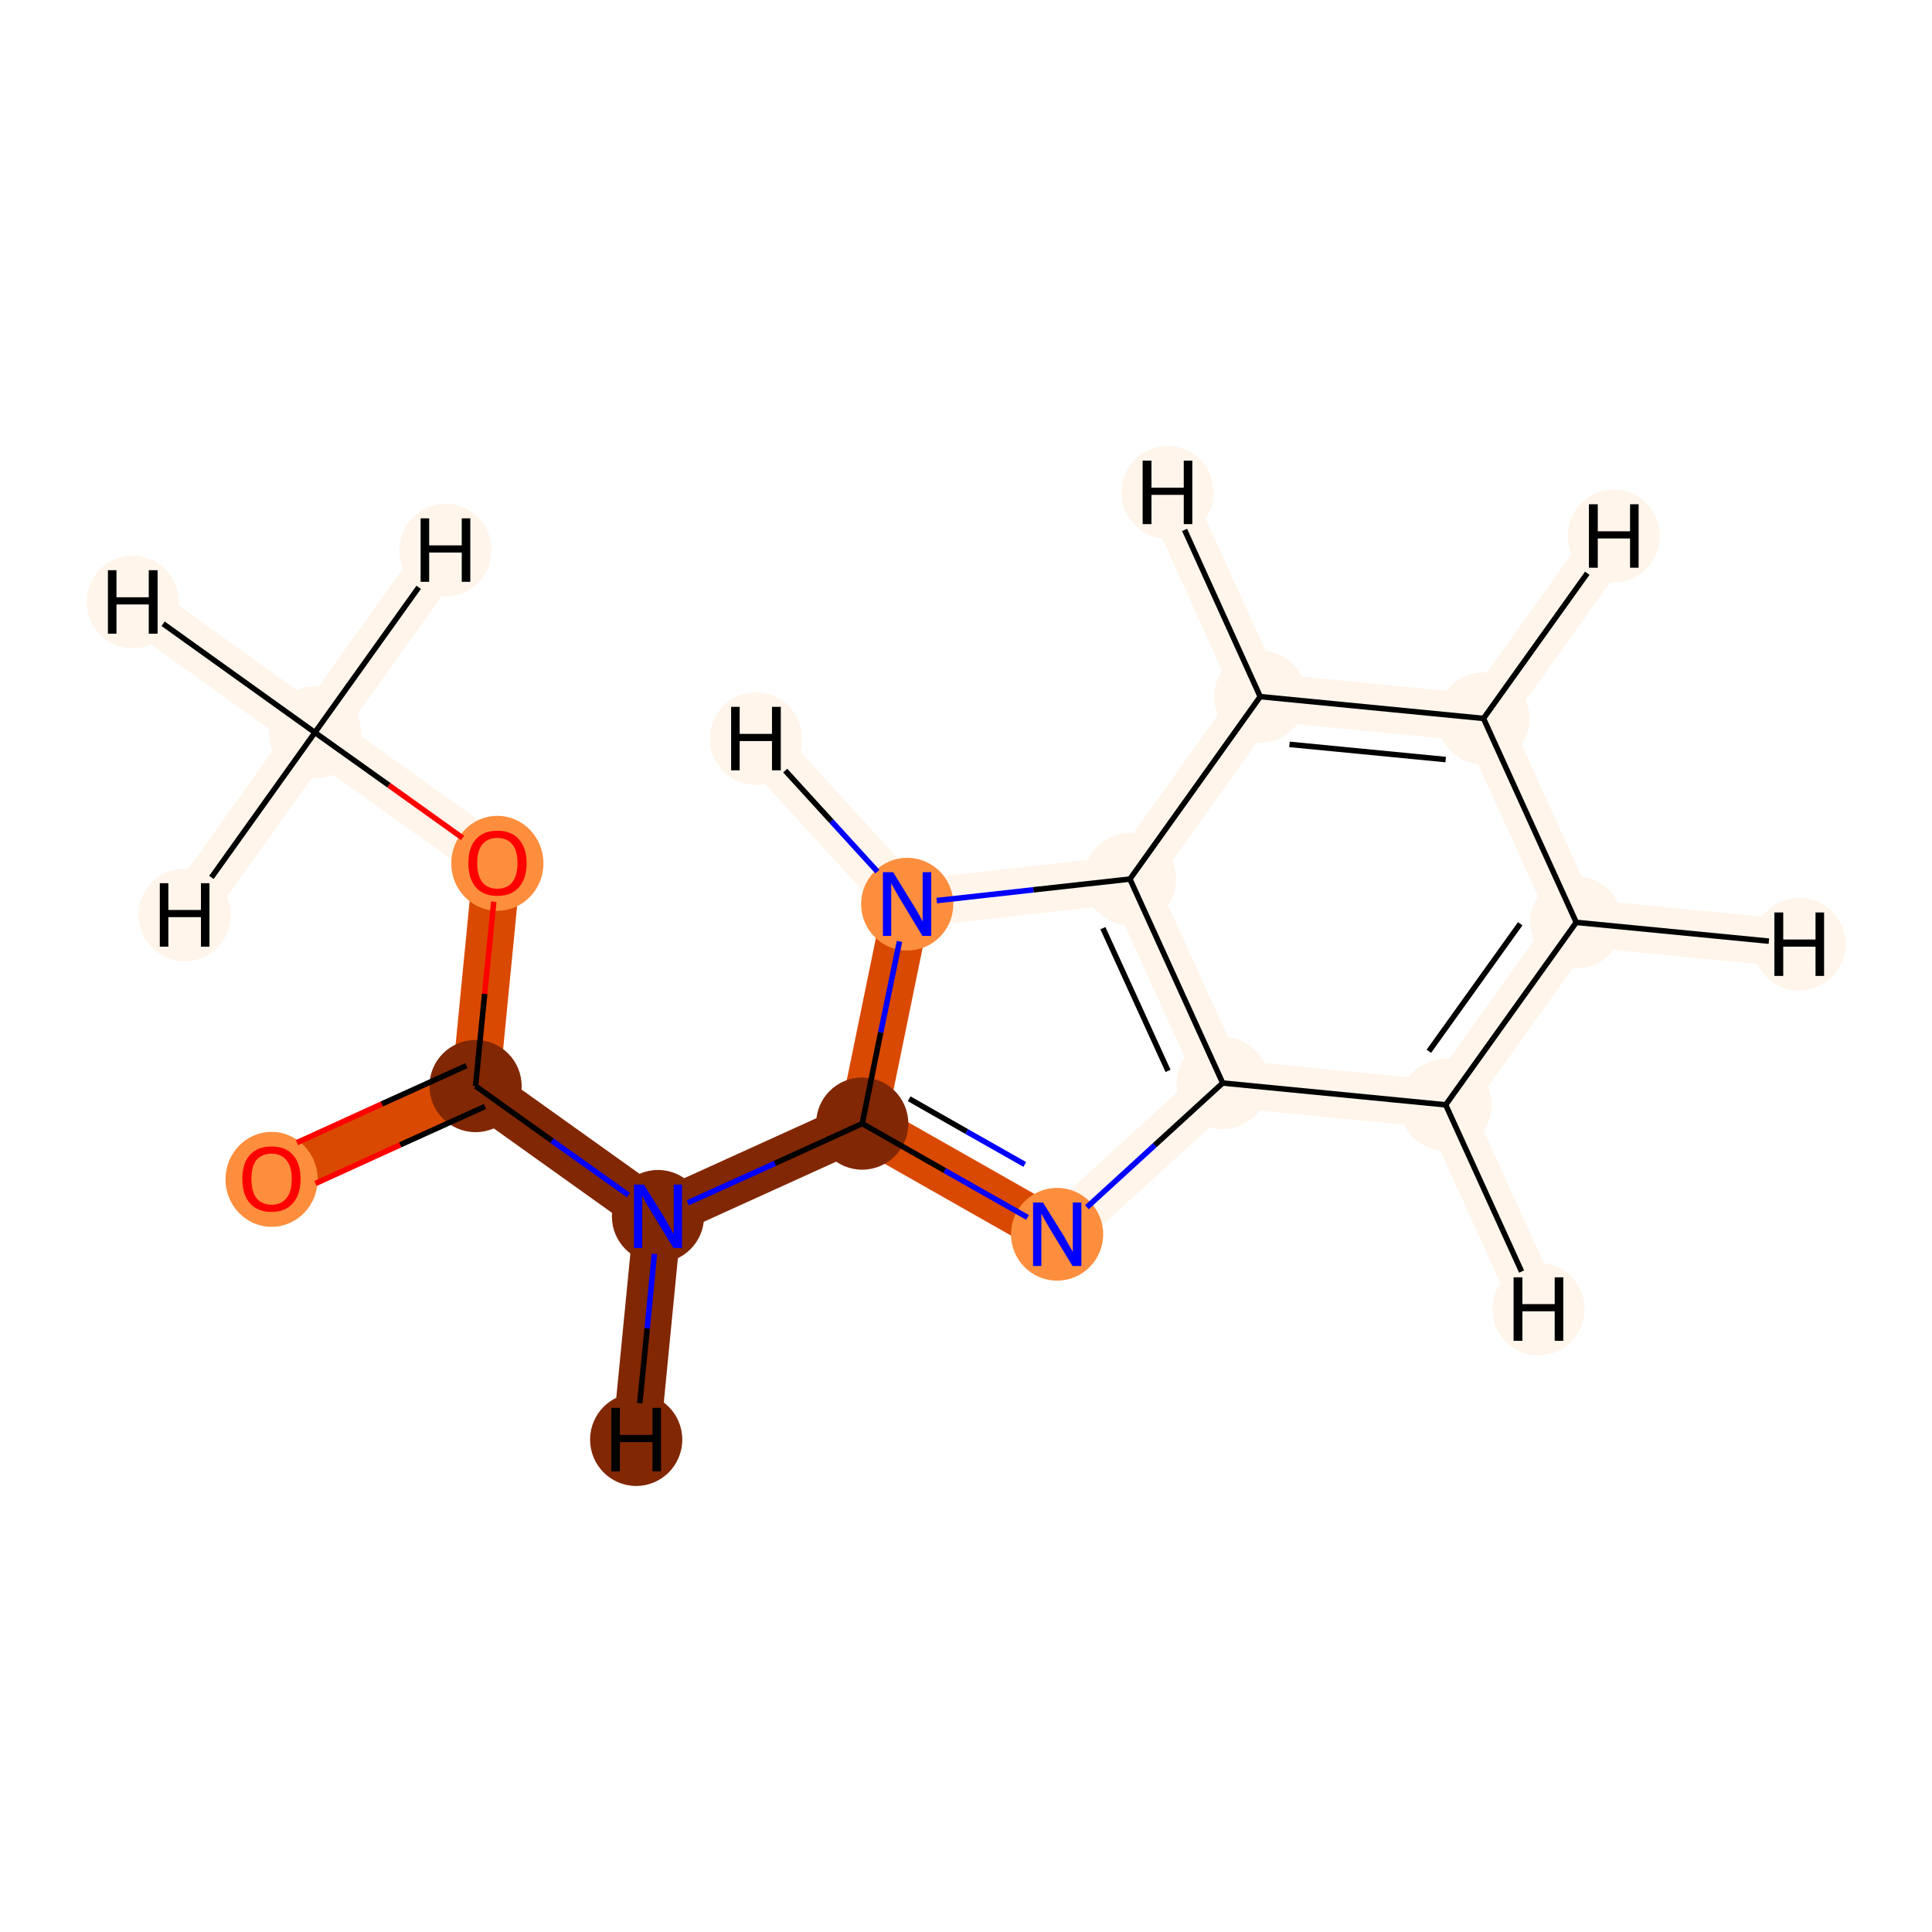 <?xml version='1.0' encoding='iso-8859-1'?>
<svg version='1.1' baseProfile='full'
              xmlns='http://www.w3.org/2000/svg'
                      xmlns:rdkit='http://www.rdkit.org/xml'
                      xmlns:xlink='http://www.w3.org/1999/xlink'
                  xml:space='preserve'
width='700px' height='700px' viewBox='0 0 700 700'>
<!-- END OF HEADER -->
<rect style='opacity:1.0;fill:#FFFFFF;stroke:none' width='700.0' height='700.0' x='0.0' y='0.0'> </rect>
<path d='M 114.1,265.4 L 180.2,312.6' style='fill:none;fill-rule:evenodd;stroke:#FFF5EB;stroke-width:17.3px;stroke-linecap:butt;stroke-linejoin:miter;stroke-opacity:1' />
<path d='M 114.1,265.4 L 48.1,218.1' style='fill:none;fill-rule:evenodd;stroke:#FFF5EB;stroke-width:17.3px;stroke-linecap:butt;stroke-linejoin:miter;stroke-opacity:1' />
<path d='M 114.1,265.4 L 161.4,199.3' style='fill:none;fill-rule:evenodd;stroke:#FFF5EB;stroke-width:17.3px;stroke-linecap:butt;stroke-linejoin:miter;stroke-opacity:1' />
<path d='M 114.1,265.4 L 66.9,331.5' style='fill:none;fill-rule:evenodd;stroke:#FFF5EB;stroke-width:17.3px;stroke-linecap:butt;stroke-linejoin:miter;stroke-opacity:1' />
<path d='M 180.2,312.6 L 172.3,393.5' style='fill:none;fill-rule:evenodd;stroke:#D94901;stroke-width:17.3px;stroke-linecap:butt;stroke-linejoin:miter;stroke-opacity:1' />
<path d='M 172.3,393.5 L 98.4,427.1' style='fill:none;fill-rule:evenodd;stroke:#D94901;stroke-width:17.3px;stroke-linecap:butt;stroke-linejoin:miter;stroke-opacity:1' />
<path d='M 172.3,393.5 L 238.4,440.7' style='fill:none;fill-rule:evenodd;stroke:#812703;stroke-width:17.3px;stroke-linecap:butt;stroke-linejoin:miter;stroke-opacity:1' />
<path d='M 238.4,440.7 L 312.4,407.1' style='fill:none;fill-rule:evenodd;stroke:#812703;stroke-width:17.3px;stroke-linecap:butt;stroke-linejoin:miter;stroke-opacity:1' />
<path d='M 238.4,440.7 L 230.5,521.6' style='fill:none;fill-rule:evenodd;stroke:#812703;stroke-width:17.3px;stroke-linecap:butt;stroke-linejoin:miter;stroke-opacity:1' />
<path d='M 312.4,407.1 L 383.0,447.2' style='fill:none;fill-rule:evenodd;stroke:#D94901;stroke-width:17.3px;stroke-linecap:butt;stroke-linejoin:miter;stroke-opacity:1' />
<path d='M 312.4,407.1 L 328.7,327.6' style='fill:none;fill-rule:evenodd;stroke:#D94901;stroke-width:17.3px;stroke-linecap:butt;stroke-linejoin:miter;stroke-opacity:1' />
<path d='M 383.0,447.2 L 443.0,392.4' style='fill:none;fill-rule:evenodd;stroke:#FFF5EB;stroke-width:17.3px;stroke-linecap:butt;stroke-linejoin:miter;stroke-opacity:1' />
<path d='M 443.0,392.4 L 409.4,318.5' style='fill:none;fill-rule:evenodd;stroke:#FFF5EB;stroke-width:17.3px;stroke-linecap:butt;stroke-linejoin:miter;stroke-opacity:1' />
<path d='M 443.0,392.4 L 523.8,400.3' style='fill:none;fill-rule:evenodd;stroke:#FFF5EB;stroke-width:17.3px;stroke-linecap:butt;stroke-linejoin:miter;stroke-opacity:1' />
<path d='M 409.4,318.5 L 328.7,327.6' style='fill:none;fill-rule:evenodd;stroke:#FFF5EB;stroke-width:17.3px;stroke-linecap:butt;stroke-linejoin:miter;stroke-opacity:1' />
<path d='M 409.4,318.5 L 456.6,252.4' style='fill:none;fill-rule:evenodd;stroke:#FFF5EB;stroke-width:17.3px;stroke-linecap:butt;stroke-linejoin:miter;stroke-opacity:1' />
<path d='M 328.7,327.6 L 273.9,267.6' style='fill:none;fill-rule:evenodd;stroke:#FFF5EB;stroke-width:17.3px;stroke-linecap:butt;stroke-linejoin:miter;stroke-opacity:1' />
<path d='M 456.6,252.4 L 537.5,260.3' style='fill:none;fill-rule:evenodd;stroke:#FFF5EB;stroke-width:17.3px;stroke-linecap:butt;stroke-linejoin:miter;stroke-opacity:1' />
<path d='M 456.6,252.4 L 423.0,178.4' style='fill:none;fill-rule:evenodd;stroke:#FFF5EB;stroke-width:17.3px;stroke-linecap:butt;stroke-linejoin:miter;stroke-opacity:1' />
<path d='M 537.5,260.3 L 571.1,334.2' style='fill:none;fill-rule:evenodd;stroke:#FFF5EB;stroke-width:17.3px;stroke-linecap:butt;stroke-linejoin:miter;stroke-opacity:1' />
<path d='M 537.5,260.3 L 584.7,194.2' style='fill:none;fill-rule:evenodd;stroke:#FFF5EB;stroke-width:17.3px;stroke-linecap:butt;stroke-linejoin:miter;stroke-opacity:1' />
<path d='M 571.1,334.2 L 523.8,400.3' style='fill:none;fill-rule:evenodd;stroke:#FFF5EB;stroke-width:17.3px;stroke-linecap:butt;stroke-linejoin:miter;stroke-opacity:1' />
<path d='M 571.1,334.2 L 651.9,342.1' style='fill:none;fill-rule:evenodd;stroke:#FFF5EB;stroke-width:17.3px;stroke-linecap:butt;stroke-linejoin:miter;stroke-opacity:1' />
<path d='M 523.8,400.3 L 557.4,474.3' style='fill:none;fill-rule:evenodd;stroke:#FFF5EB;stroke-width:17.3px;stroke-linecap:butt;stroke-linejoin:miter;stroke-opacity:1' />
<ellipse cx='114.1' cy='265.4' rx='16.2' ry='16.2'  style='fill:#FFF5EB;fill-rule:evenodd;stroke:#FFF5EB;stroke-width:1.0px;stroke-linecap:butt;stroke-linejoin:miter;stroke-opacity:1' />
<ellipse cx='180.2' cy='312.8' rx='16.2' ry='16.7'  style='fill:#FD8E3E;fill-rule:evenodd;stroke:#FD8E3E;stroke-width:1.0px;stroke-linecap:butt;stroke-linejoin:miter;stroke-opacity:1' />
<ellipse cx='172.3' cy='393.5' rx='16.2' ry='16.2'  style='fill:#812703;fill-rule:evenodd;stroke:#812703;stroke-width:1.0px;stroke-linecap:butt;stroke-linejoin:miter;stroke-opacity:1' />
<ellipse cx='98.4' cy='427.3' rx='16.2' ry='16.7'  style='fill:#FD8E3E;fill-rule:evenodd;stroke:#FD8E3E;stroke-width:1.0px;stroke-linecap:butt;stroke-linejoin:miter;stroke-opacity:1' />
<ellipse cx='238.4' cy='440.7' rx='16.2' ry='16.3'  style='fill:#812703;fill-rule:evenodd;stroke:#812703;stroke-width:1.0px;stroke-linecap:butt;stroke-linejoin:miter;stroke-opacity:1' />
<ellipse cx='312.4' cy='407.1' rx='16.2' ry='16.2'  style='fill:#812703;fill-rule:evenodd;stroke:#812703;stroke-width:1.0px;stroke-linecap:butt;stroke-linejoin:miter;stroke-opacity:1' />
<ellipse cx='383.0' cy='447.2' rx='16.2' ry='16.3'  style='fill:#FD8E3E;fill-rule:evenodd;stroke:#FD8E3E;stroke-width:1.0px;stroke-linecap:butt;stroke-linejoin:miter;stroke-opacity:1' />
<ellipse cx='443.0' cy='392.4' rx='16.2' ry='16.2'  style='fill:#FFF5EB;fill-rule:evenodd;stroke:#FFF5EB;stroke-width:1.0px;stroke-linecap:butt;stroke-linejoin:miter;stroke-opacity:1' />
<ellipse cx='409.4' cy='318.5' rx='16.2' ry='16.2'  style='fill:#FFF5EB;fill-rule:evenodd;stroke:#FFF5EB;stroke-width:1.0px;stroke-linecap:butt;stroke-linejoin:miter;stroke-opacity:1' />
<ellipse cx='328.7' cy='327.6' rx='16.2' ry='16.3'  style='fill:#FD8E3E;fill-rule:evenodd;stroke:#FD8E3E;stroke-width:1.0px;stroke-linecap:butt;stroke-linejoin:miter;stroke-opacity:1' />
<ellipse cx='456.6' cy='252.4' rx='16.2' ry='16.2'  style='fill:#FFF5EB;fill-rule:evenodd;stroke:#FFF5EB;stroke-width:1.0px;stroke-linecap:butt;stroke-linejoin:miter;stroke-opacity:1' />
<ellipse cx='537.5' cy='260.3' rx='16.2' ry='16.2'  style='fill:#FFF5EB;fill-rule:evenodd;stroke:#FFF5EB;stroke-width:1.0px;stroke-linecap:butt;stroke-linejoin:miter;stroke-opacity:1' />
<ellipse cx='571.1' cy='334.2' rx='16.2' ry='16.2'  style='fill:#FFF5EB;fill-rule:evenodd;stroke:#FFF5EB;stroke-width:1.0px;stroke-linecap:butt;stroke-linejoin:miter;stroke-opacity:1' />
<ellipse cx='523.8' cy='400.3' rx='16.2' ry='16.2'  style='fill:#FFF5EB;fill-rule:evenodd;stroke:#FFF5EB;stroke-width:1.0px;stroke-linecap:butt;stroke-linejoin:miter;stroke-opacity:1' />
<ellipse cx='48.1' cy='218.1' rx='16.2' ry='16.3'  style='fill:#FFF5EB;fill-rule:evenodd;stroke:#FFF5EB;stroke-width:1.0px;stroke-linecap:butt;stroke-linejoin:miter;stroke-opacity:1' />
<ellipse cx='161.4' cy='199.3' rx='16.2' ry='16.3'  style='fill:#FFF5EB;fill-rule:evenodd;stroke:#FFF5EB;stroke-width:1.0px;stroke-linecap:butt;stroke-linejoin:miter;stroke-opacity:1' />
<ellipse cx='66.9' cy='331.5' rx='16.2' ry='16.3'  style='fill:#FFF5EB;fill-rule:evenodd;stroke:#FFF5EB;stroke-width:1.0px;stroke-linecap:butt;stroke-linejoin:miter;stroke-opacity:1' />
<ellipse cx='230.5' cy='521.6' rx='16.2' ry='16.3'  style='fill:#812703;fill-rule:evenodd;stroke:#812703;stroke-width:1.0px;stroke-linecap:butt;stroke-linejoin:miter;stroke-opacity:1' />
<ellipse cx='273.9' cy='267.6' rx='16.2' ry='16.3'  style='fill:#FFF5EB;fill-rule:evenodd;stroke:#FFF5EB;stroke-width:1.0px;stroke-linecap:butt;stroke-linejoin:miter;stroke-opacity:1' />
<ellipse cx='423.0' cy='178.4' rx='16.2' ry='16.3'  style='fill:#FFF5EB;fill-rule:evenodd;stroke:#FFF5EB;stroke-width:1.0px;stroke-linecap:butt;stroke-linejoin:miter;stroke-opacity:1' />
<ellipse cx='584.7' cy='194.2' rx='16.2' ry='16.3'  style='fill:#FFF5EB;fill-rule:evenodd;stroke:#FFF5EB;stroke-width:1.0px;stroke-linecap:butt;stroke-linejoin:miter;stroke-opacity:1' />
<ellipse cx='651.9' cy='342.1' rx='16.2' ry='16.3'  style='fill:#FFF5EB;fill-rule:evenodd;stroke:#FFF5EB;stroke-width:1.0px;stroke-linecap:butt;stroke-linejoin:miter;stroke-opacity:1' />
<ellipse cx='557.4' cy='474.3' rx='16.2' ry='16.3'  style='fill:#FFF5EB;fill-rule:evenodd;stroke:#FFF5EB;stroke-width:1.0px;stroke-linecap:butt;stroke-linejoin:miter;stroke-opacity:1' />
<path class='bond-0 atom-0 atom-1' d='M 114.1,265.4 L 140.9,284.5' style='fill:none;fill-rule:evenodd;stroke:#000000;stroke-width:2.0px;stroke-linecap:butt;stroke-linejoin:miter;stroke-opacity:1' />
<path class='bond-0 atom-0 atom-1' d='M 140.9,284.5 L 167.6,303.6' style='fill:none;fill-rule:evenodd;stroke:#FF0000;stroke-width:2.0px;stroke-linecap:butt;stroke-linejoin:miter;stroke-opacity:1' />
<path class='bond-15 atom-0 atom-14' d='M 114.1,265.4 L 59.1,226.0' style='fill:none;fill-rule:evenodd;stroke:#000000;stroke-width:2.0px;stroke-linecap:butt;stroke-linejoin:miter;stroke-opacity:1' />
<path class='bond-16 atom-0 atom-15' d='M 114.1,265.4 L 151.7,212.8' style='fill:none;fill-rule:evenodd;stroke:#000000;stroke-width:2.0px;stroke-linecap:butt;stroke-linejoin:miter;stroke-opacity:1' />
<path class='bond-17 atom-0 atom-16' d='M 114.1,265.4 L 76.6,317.9' style='fill:none;fill-rule:evenodd;stroke:#000000;stroke-width:2.0px;stroke-linecap:butt;stroke-linejoin:miter;stroke-opacity:1' />
<path class='bond-1 atom-1 atom-2' d='M 178.9,326.7 L 175.6,360.1' style='fill:none;fill-rule:evenodd;stroke:#FF0000;stroke-width:2.0px;stroke-linecap:butt;stroke-linejoin:miter;stroke-opacity:1' />
<path class='bond-1 atom-1 atom-2' d='M 175.6,360.1 L 172.3,393.5' style='fill:none;fill-rule:evenodd;stroke:#000000;stroke-width:2.0px;stroke-linecap:butt;stroke-linejoin:miter;stroke-opacity:1' />
<path class='bond-2 atom-2 atom-3' d='M 169.0,386.1 L 138.3,400.0' style='fill:none;fill-rule:evenodd;stroke:#000000;stroke-width:2.0px;stroke-linecap:butt;stroke-linejoin:miter;stroke-opacity:1' />
<path class='bond-2 atom-2 atom-3' d='M 138.3,400.0 L 107.6,414.0' style='fill:none;fill-rule:evenodd;stroke:#FF0000;stroke-width:2.0px;stroke-linecap:butt;stroke-linejoin:miter;stroke-opacity:1' />
<path class='bond-2 atom-2 atom-3' d='M 175.7,400.9 L 145.0,414.8' style='fill:none;fill-rule:evenodd;stroke:#000000;stroke-width:2.0px;stroke-linecap:butt;stroke-linejoin:miter;stroke-opacity:1' />
<path class='bond-2 atom-2 atom-3' d='M 145.0,414.8 L 114.3,428.8' style='fill:none;fill-rule:evenodd;stroke:#FF0000;stroke-width:2.0px;stroke-linecap:butt;stroke-linejoin:miter;stroke-opacity:1' />
<path class='bond-3 atom-2 atom-4' d='M 172.3,393.5 L 200.0,413.3' style='fill:none;fill-rule:evenodd;stroke:#000000;stroke-width:2.0px;stroke-linecap:butt;stroke-linejoin:miter;stroke-opacity:1' />
<path class='bond-3 atom-2 atom-4' d='M 200.0,413.3 L 227.7,433.0' style='fill:none;fill-rule:evenodd;stroke:#0000FF;stroke-width:2.0px;stroke-linecap:butt;stroke-linejoin:miter;stroke-opacity:1' />
<path class='bond-4 atom-4 atom-5' d='M 249.2,435.8 L 280.8,421.5' style='fill:none;fill-rule:evenodd;stroke:#0000FF;stroke-width:2.0px;stroke-linecap:butt;stroke-linejoin:miter;stroke-opacity:1' />
<path class='bond-4 atom-4 atom-5' d='M 280.8,421.5 L 312.4,407.1' style='fill:none;fill-rule:evenodd;stroke:#000000;stroke-width:2.0px;stroke-linecap:butt;stroke-linejoin:miter;stroke-opacity:1' />
<path class='bond-18 atom-4 atom-17' d='M 237.1,454.3 L 234.5,481.3' style='fill:none;fill-rule:evenodd;stroke:#0000FF;stroke-width:2.0px;stroke-linecap:butt;stroke-linejoin:miter;stroke-opacity:1' />
<path class='bond-18 atom-4 atom-17' d='M 234.5,481.3 L 231.8,508.4' style='fill:none;fill-rule:evenodd;stroke:#000000;stroke-width:2.0px;stroke-linecap:butt;stroke-linejoin:miter;stroke-opacity:1' />
<path class='bond-5 atom-5 atom-6' d='M 312.4,407.1 L 342.3,424.1' style='fill:none;fill-rule:evenodd;stroke:#000000;stroke-width:2.0px;stroke-linecap:butt;stroke-linejoin:miter;stroke-opacity:1' />
<path class='bond-5 atom-5 atom-6' d='M 342.3,424.1 L 372.3,441.1' style='fill:none;fill-rule:evenodd;stroke:#0000FF;stroke-width:2.0px;stroke-linecap:butt;stroke-linejoin:miter;stroke-opacity:1' />
<path class='bond-5 atom-5 atom-6' d='M 329.4,398.1 L 350.3,410.0' style='fill:none;fill-rule:evenodd;stroke:#000000;stroke-width:2.0px;stroke-linecap:butt;stroke-linejoin:miter;stroke-opacity:1' />
<path class='bond-5 atom-5 atom-6' d='M 350.3,410.0 L 371.3,421.9' style='fill:none;fill-rule:evenodd;stroke:#0000FF;stroke-width:2.0px;stroke-linecap:butt;stroke-linejoin:miter;stroke-opacity:1' />
<path class='bond-13 atom-9 atom-5' d='M 325.9,341.1 L 319.1,374.1' style='fill:none;fill-rule:evenodd;stroke:#0000FF;stroke-width:2.0px;stroke-linecap:butt;stroke-linejoin:miter;stroke-opacity:1' />
<path class='bond-13 atom-9 atom-5' d='M 319.1,374.1 L 312.4,407.1' style='fill:none;fill-rule:evenodd;stroke:#000000;stroke-width:2.0px;stroke-linecap:butt;stroke-linejoin:miter;stroke-opacity:1' />
<path class='bond-6 atom-6 atom-7' d='M 393.8,437.4 L 418.4,414.9' style='fill:none;fill-rule:evenodd;stroke:#0000FF;stroke-width:2.0px;stroke-linecap:butt;stroke-linejoin:miter;stroke-opacity:1' />
<path class='bond-6 atom-6 atom-7' d='M 418.4,414.9 L 443.0,392.4' style='fill:none;fill-rule:evenodd;stroke:#000000;stroke-width:2.0px;stroke-linecap:butt;stroke-linejoin:miter;stroke-opacity:1' />
<path class='bond-7 atom-7 atom-8' d='M 443.0,392.4 L 409.4,318.5' style='fill:none;fill-rule:evenodd;stroke:#000000;stroke-width:2.0px;stroke-linecap:butt;stroke-linejoin:miter;stroke-opacity:1' />
<path class='bond-7 atom-7 atom-8' d='M 423.2,388.0 L 399.6,336.3' style='fill:none;fill-rule:evenodd;stroke:#000000;stroke-width:2.0px;stroke-linecap:butt;stroke-linejoin:miter;stroke-opacity:1' />
<path class='bond-14 atom-13 atom-7' d='M 523.8,400.3 L 443.0,392.4' style='fill:none;fill-rule:evenodd;stroke:#000000;stroke-width:2.0px;stroke-linecap:butt;stroke-linejoin:miter;stroke-opacity:1' />
<path class='bond-8 atom-8 atom-9' d='M 409.4,318.5 L 374.4,322.4' style='fill:none;fill-rule:evenodd;stroke:#000000;stroke-width:2.0px;stroke-linecap:butt;stroke-linejoin:miter;stroke-opacity:1' />
<path class='bond-8 atom-8 atom-9' d='M 374.4,322.4 L 339.4,326.3' style='fill:none;fill-rule:evenodd;stroke:#0000FF;stroke-width:2.0px;stroke-linecap:butt;stroke-linejoin:miter;stroke-opacity:1' />
<path class='bond-9 atom-8 atom-10' d='M 409.4,318.5 L 456.6,252.4' style='fill:none;fill-rule:evenodd;stroke:#000000;stroke-width:2.0px;stroke-linecap:butt;stroke-linejoin:miter;stroke-opacity:1' />
<path class='bond-19 atom-9 atom-18' d='M 317.9,315.8 L 301.2,297.5' style='fill:none;fill-rule:evenodd;stroke:#0000FF;stroke-width:2.0px;stroke-linecap:butt;stroke-linejoin:miter;stroke-opacity:1' />
<path class='bond-19 atom-9 atom-18' d='M 301.2,297.5 L 284.5,279.2' style='fill:none;fill-rule:evenodd;stroke:#000000;stroke-width:2.0px;stroke-linecap:butt;stroke-linejoin:miter;stroke-opacity:1' />
<path class='bond-10 atom-10 atom-11' d='M 456.6,252.4 L 537.5,260.3' style='fill:none;fill-rule:evenodd;stroke:#000000;stroke-width:2.0px;stroke-linecap:butt;stroke-linejoin:miter;stroke-opacity:1' />
<path class='bond-10 atom-10 atom-11' d='M 467.2,269.7 L 523.8,275.2' style='fill:none;fill-rule:evenodd;stroke:#000000;stroke-width:2.0px;stroke-linecap:butt;stroke-linejoin:miter;stroke-opacity:1' />
<path class='bond-20 atom-10 atom-19' d='M 456.6,252.4 L 429.2,192.0' style='fill:none;fill-rule:evenodd;stroke:#000000;stroke-width:2.0px;stroke-linecap:butt;stroke-linejoin:miter;stroke-opacity:1' />
<path class='bond-11 atom-11 atom-12' d='M 537.5,260.3 L 571.1,334.2' style='fill:none;fill-rule:evenodd;stroke:#000000;stroke-width:2.0px;stroke-linecap:butt;stroke-linejoin:miter;stroke-opacity:1' />
<path class='bond-21 atom-11 atom-20' d='M 537.5,260.3 L 575.1,207.7' style='fill:none;fill-rule:evenodd;stroke:#000000;stroke-width:2.0px;stroke-linecap:butt;stroke-linejoin:miter;stroke-opacity:1' />
<path class='bond-12 atom-12 atom-13' d='M 571.1,334.2 L 523.8,400.3' style='fill:none;fill-rule:evenodd;stroke:#000000;stroke-width:2.0px;stroke-linecap:butt;stroke-linejoin:miter;stroke-opacity:1' />
<path class='bond-12 atom-12 atom-13' d='M 550.8,334.7 L 517.7,380.9' style='fill:none;fill-rule:evenodd;stroke:#000000;stroke-width:2.0px;stroke-linecap:butt;stroke-linejoin:miter;stroke-opacity:1' />
<path class='bond-22 atom-12 atom-21' d='M 571.1,334.2 L 640.9,341.0' style='fill:none;fill-rule:evenodd;stroke:#000000;stroke-width:2.0px;stroke-linecap:butt;stroke-linejoin:miter;stroke-opacity:1' />
<path class='bond-23 atom-13 atom-22' d='M 523.8,400.3 L 551.3,460.7' style='fill:none;fill-rule:evenodd;stroke:#000000;stroke-width:2.0px;stroke-linecap:butt;stroke-linejoin:miter;stroke-opacity:1' />
<path  class='atom-1' d='M 169.7 312.7
Q 169.7 307.2, 172.4 304.1
Q 175.1 301.0, 180.2 301.0
Q 185.3 301.0, 188.0 304.1
Q 190.8 307.2, 190.8 312.7
Q 190.8 318.3, 188.0 321.5
Q 185.3 324.6, 180.2 324.6
Q 175.1 324.6, 172.4 321.5
Q 169.7 318.3, 169.7 312.7
M 180.2 322.0
Q 183.7 322.0, 185.6 319.7
Q 187.5 317.3, 187.5 312.7
Q 187.5 308.2, 185.6 305.9
Q 183.7 303.6, 180.2 303.6
Q 176.7 303.6, 174.8 305.9
Q 172.9 308.1, 172.9 312.7
Q 172.9 317.3, 174.8 319.7
Q 176.7 322.0, 180.2 322.0
' fill='#FF0000'/>
<path  class='atom-3' d='M 87.8 427.1
Q 87.8 421.6, 90.5 418.5
Q 93.3 415.4, 98.4 415.4
Q 103.5 415.4, 106.2 418.5
Q 108.9 421.6, 108.9 427.1
Q 108.9 432.7, 106.2 435.9
Q 103.4 439.1, 98.4 439.1
Q 93.3 439.1, 90.5 435.9
Q 87.8 432.8, 87.8 427.1
M 98.4 436.5
Q 101.9 436.5, 103.8 434.1
Q 105.7 431.8, 105.7 427.1
Q 105.7 422.6, 103.8 420.4
Q 101.9 418.0, 98.4 418.0
Q 94.9 418.0, 92.9 420.3
Q 91.1 422.6, 91.1 427.1
Q 91.1 431.8, 92.9 434.1
Q 94.9 436.5, 98.4 436.5
' fill='#FF0000'/>
<path  class='atom-4' d='M 233.3 429.2
L 240.9 441.4
Q 241.6 442.6, 242.8 444.8
Q 244.0 447.0, 244.1 447.1
L 244.1 429.2
L 247.1 429.2
L 247.1 452.2
L 244.0 452.2
L 235.9 438.9
Q 235.0 437.4, 233.9 435.6
Q 233.0 433.8, 232.7 433.2
L 232.7 452.2
L 229.7 452.2
L 229.7 429.2
L 233.3 429.2
' fill='#0000FF'/>
<path  class='atom-6' d='M 377.9 435.7
L 385.5 447.9
Q 386.2 449.1, 387.4 451.3
Q 388.6 453.5, 388.7 453.6
L 388.7 435.7
L 391.8 435.7
L 391.8 458.7
L 388.6 458.7
L 380.5 445.4
Q 379.6 443.8, 378.6 442.1
Q 377.6 440.3, 377.3 439.7
L 377.3 458.7
L 374.3 458.7
L 374.3 435.7
L 377.9 435.7
' fill='#0000FF'/>
<path  class='atom-9' d='M 323.6 316.0
L 331.1 328.2
Q 331.9 329.4, 333.1 331.6
Q 334.3 333.8, 334.3 333.9
L 334.3 316.0
L 337.4 316.0
L 337.4 339.1
L 334.2 339.1
L 326.1 325.7
Q 325.2 324.2, 324.2 322.4
Q 323.2 320.6, 322.9 320.0
L 322.9 339.1
L 319.9 339.1
L 319.9 316.0
L 323.6 316.0
' fill='#0000FF'/>
<path  class='atom-14' d='M 39.1 206.6
L 42.2 206.6
L 42.2 216.4
L 53.9 216.4
L 53.9 206.6
L 57.1 206.6
L 57.1 229.6
L 53.9 229.6
L 53.9 219.0
L 42.2 219.0
L 42.2 229.6
L 39.1 229.6
L 39.1 206.6
' fill='#000000'/>
<path  class='atom-15' d='M 152.4 187.8
L 155.5 187.8
L 155.5 197.6
L 167.3 197.6
L 167.3 187.8
L 170.4 187.8
L 170.4 210.8
L 167.3 210.8
L 167.3 200.2
L 155.5 200.2
L 155.5 210.8
L 152.4 210.8
L 152.4 187.8
' fill='#000000'/>
<path  class='atom-16' d='M 57.9 320.0
L 61.0 320.0
L 61.0 329.7
L 72.8 329.7
L 72.8 320.0
L 75.9 320.0
L 75.9 343.0
L 72.8 343.0
L 72.8 332.3
L 61.0 332.3
L 61.0 343.0
L 57.9 343.0
L 57.9 320.0
' fill='#000000'/>
<path  class='atom-17' d='M 221.5 510.1
L 224.6 510.1
L 224.6 519.9
L 236.4 519.9
L 236.4 510.1
L 239.5 510.1
L 239.5 533.1
L 236.4 533.1
L 236.4 522.5
L 224.6 522.5
L 224.6 533.1
L 221.5 533.1
L 221.5 510.1
' fill='#000000'/>
<path  class='atom-18' d='M 264.9 256.1
L 268.0 256.1
L 268.0 265.9
L 279.7 265.9
L 279.7 256.1
L 282.9 256.1
L 282.9 279.1
L 279.7 279.1
L 279.7 268.5
L 268.0 268.5
L 268.0 279.1
L 264.9 279.1
L 264.9 256.1
' fill='#000000'/>
<path  class='atom-19' d='M 414.0 166.9
L 417.2 166.9
L 417.2 176.7
L 428.9 176.7
L 428.9 166.9
L 432.0 166.9
L 432.0 189.9
L 428.9 189.9
L 428.9 179.3
L 417.2 179.3
L 417.2 189.9
L 414.0 189.9
L 414.0 166.9
' fill='#000000'/>
<path  class='atom-20' d='M 575.7 182.7
L 578.9 182.7
L 578.9 192.5
L 590.6 192.5
L 590.6 182.7
L 593.7 182.7
L 593.7 205.7
L 590.6 205.7
L 590.6 195.1
L 578.9 195.1
L 578.9 205.7
L 575.7 205.7
L 575.7 182.7
' fill='#000000'/>
<path  class='atom-21' d='M 642.9 330.6
L 646.1 330.6
L 646.1 340.4
L 657.8 340.4
L 657.8 330.6
L 660.9 330.6
L 660.9 353.6
L 657.8 353.6
L 657.8 343.0
L 646.1 343.0
L 646.1 353.6
L 642.9 353.6
L 642.9 330.6
' fill='#000000'/>
<path  class='atom-22' d='M 548.4 462.8
L 551.6 462.8
L 551.6 472.5
L 563.3 472.5
L 563.3 462.8
L 566.4 462.8
L 566.4 485.8
L 563.3 485.8
L 563.3 475.1
L 551.6 475.1
L 551.6 485.8
L 548.4 485.8
L 548.4 462.8
' fill='#000000'/>
</svg>

